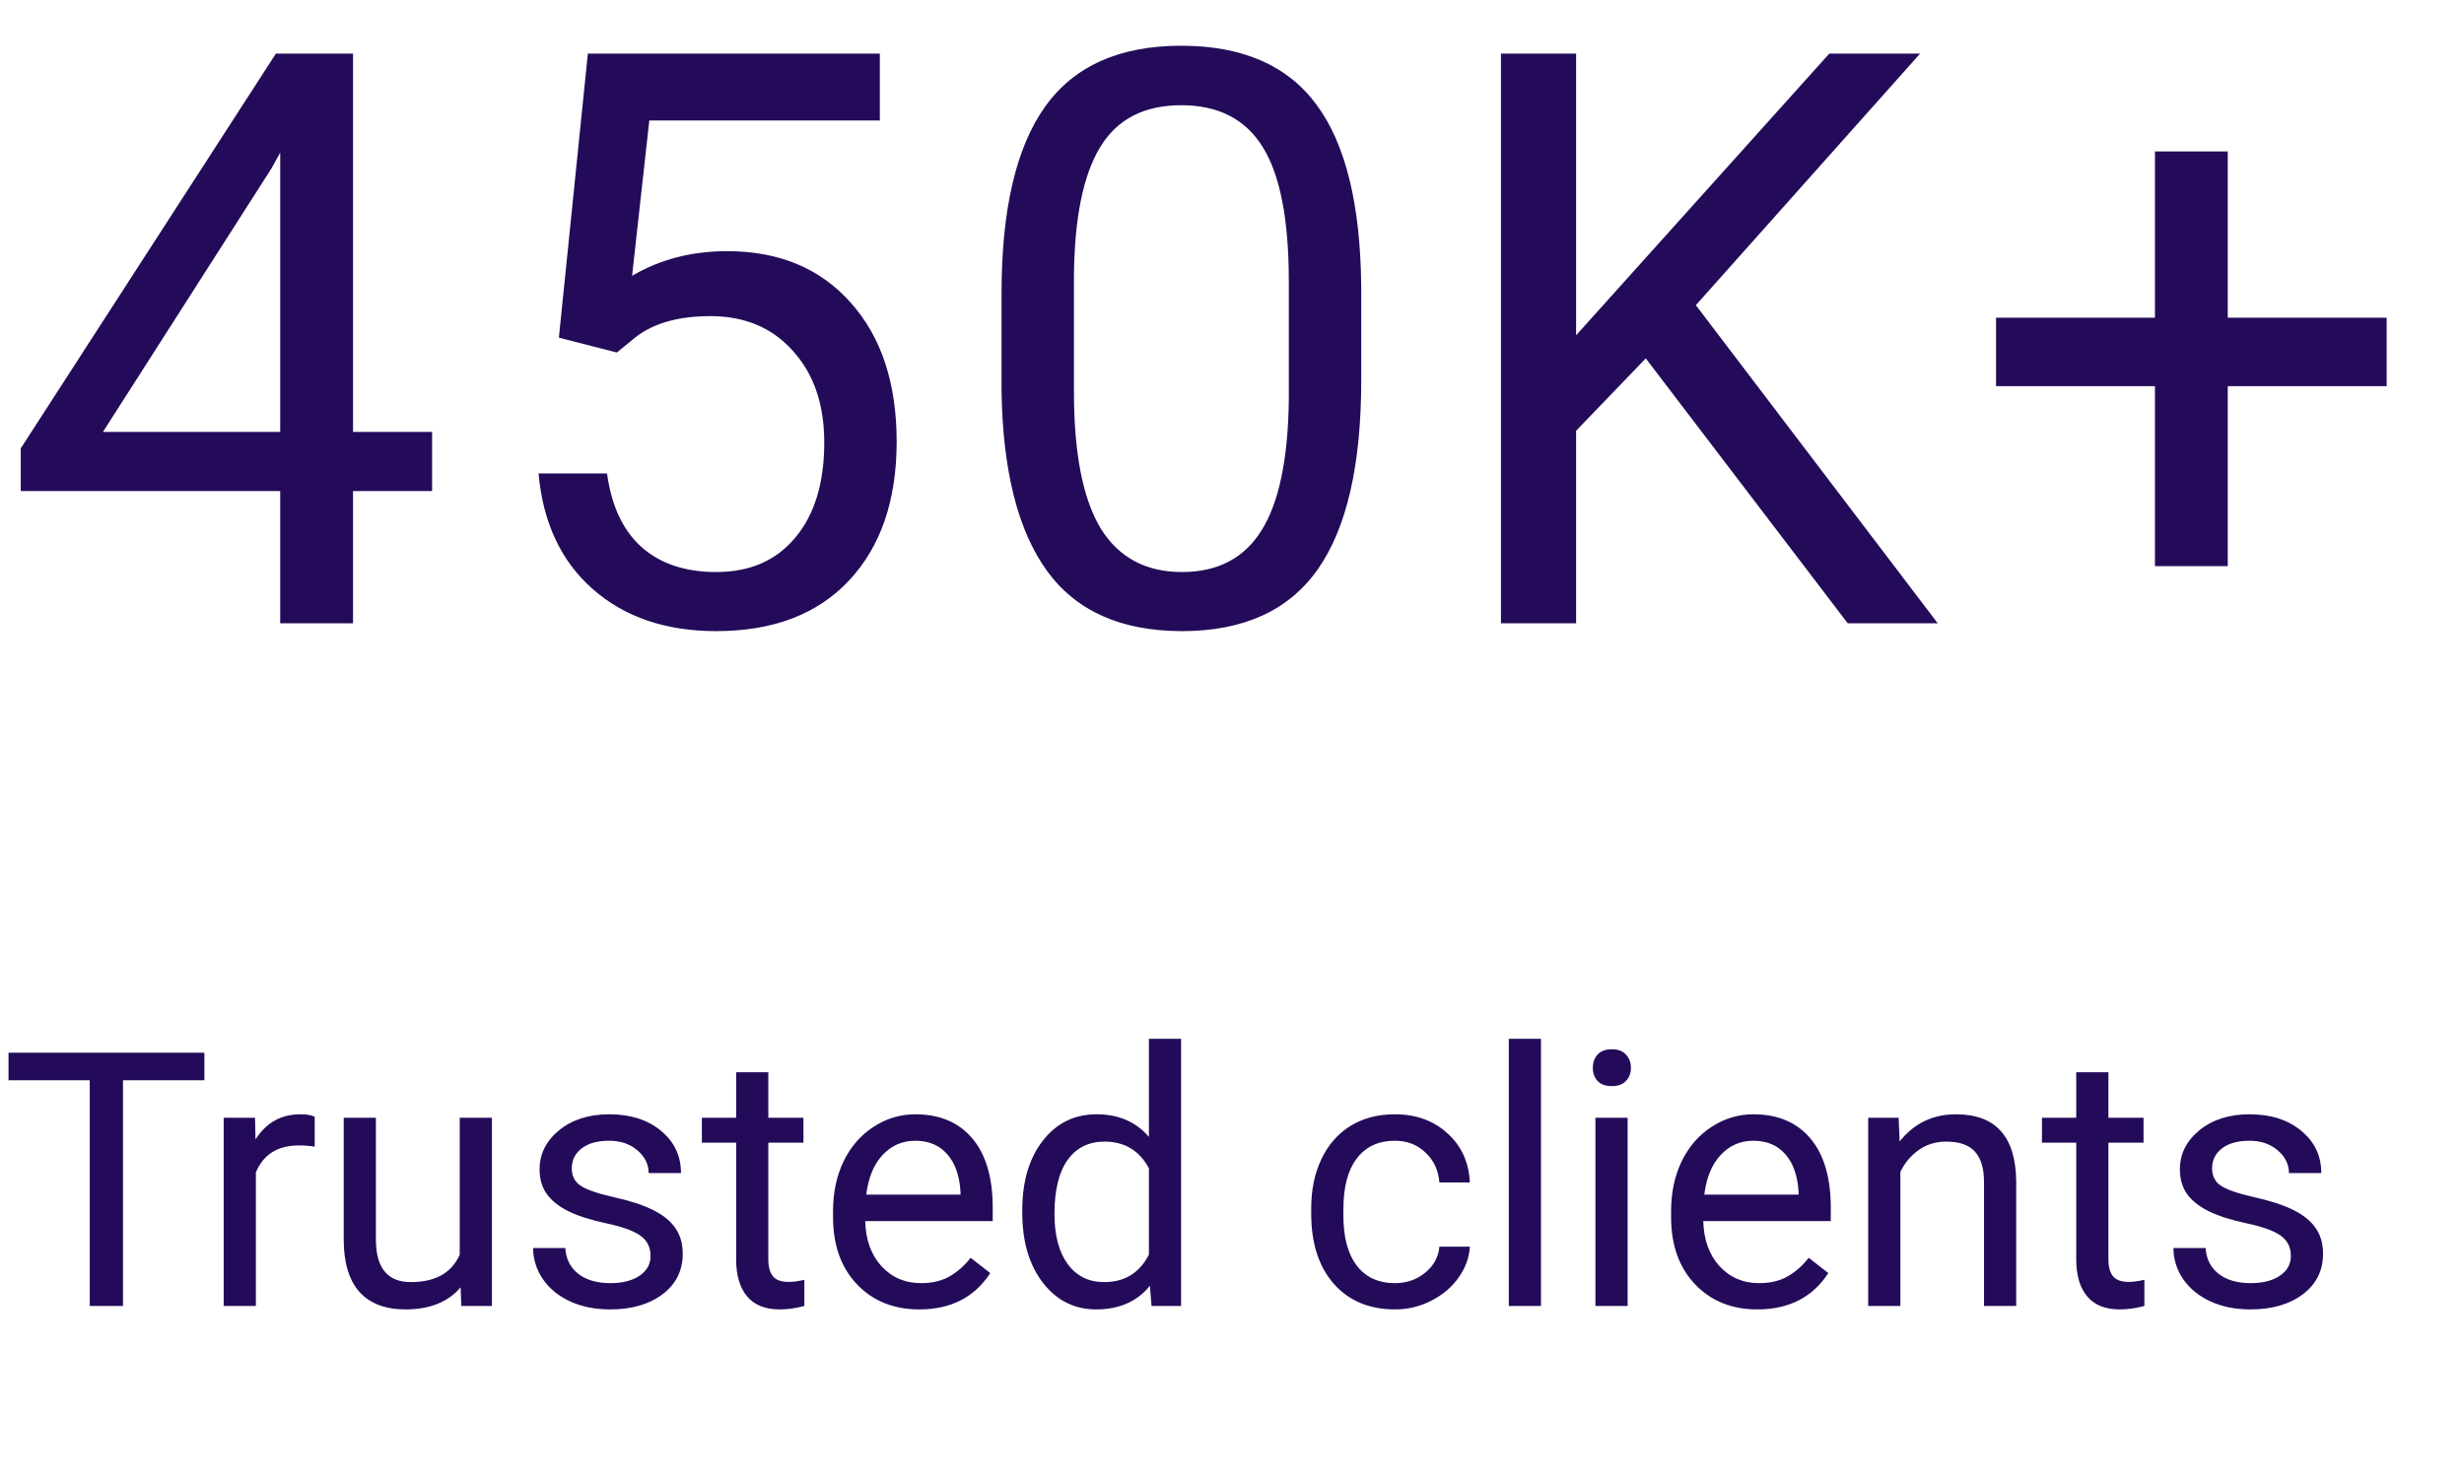 <svg width="83" height="50" viewBox="0 0 83 50" fill="none" xmlns="http://www.w3.org/2000/svg">
<path d="M6.885 36.395H4.143V44H3.023V36.395H0.287V35.469H6.885V36.395ZM10.6 38.633C10.435 38.605 10.258 38.592 10.066 38.592C9.355 38.592 8.873 38.895 8.619 39.5V44H7.535V37.66H8.59L8.607 38.393C8.963 37.826 9.467 37.543 10.119 37.543C10.33 37.543 10.49 37.57 10.6 37.625V38.633ZM15.516 43.373C15.094 43.869 14.475 44.117 13.658 44.117C12.982 44.117 12.467 43.922 12.111 43.531C11.76 43.137 11.582 42.555 11.578 41.785V37.66H12.662V41.756C12.662 42.717 13.053 43.197 13.834 43.197C14.662 43.197 15.213 42.889 15.486 42.272V37.66H16.57V44H15.539L15.516 43.373ZM21.914 42.318C21.914 42.025 21.803 41.799 21.58 41.639C21.361 41.475 20.977 41.334 20.426 41.217C19.879 41.1 19.443 40.959 19.119 40.795C18.799 40.631 18.561 40.435 18.404 40.209C18.252 39.982 18.176 39.713 18.176 39.4C18.176 38.881 18.395 38.441 18.832 38.082C19.273 37.723 19.836 37.543 20.52 37.543C21.238 37.543 21.82 37.728 22.266 38.1C22.715 38.471 22.939 38.945 22.939 39.523H21.85C21.85 39.227 21.723 38.971 21.469 38.756C21.219 38.541 20.902 38.434 20.52 38.434C20.125 38.434 19.816 38.52 19.594 38.691C19.371 38.863 19.26 39.088 19.26 39.365C19.26 39.627 19.363 39.824 19.57 39.957C19.777 40.09 20.15 40.217 20.689 40.338C21.232 40.459 21.672 40.603 22.008 40.772C22.344 40.94 22.592 41.143 22.752 41.381C22.916 41.615 22.998 41.902 22.998 42.242C22.998 42.809 22.771 43.264 22.318 43.607C21.865 43.947 21.277 44.117 20.555 44.117C20.047 44.117 19.598 44.027 19.207 43.848C18.816 43.668 18.51 43.418 18.287 43.098C18.068 42.773 17.959 42.424 17.959 42.049H19.043C19.062 42.412 19.207 42.701 19.477 42.916C19.75 43.127 20.109 43.232 20.555 43.232C20.965 43.232 21.293 43.15 21.539 42.986C21.789 42.818 21.914 42.596 21.914 42.318ZM25.881 36.125V37.66H27.064V38.498H25.881V42.43C25.881 42.684 25.934 42.875 26.039 43.004C26.145 43.129 26.324 43.191 26.578 43.191C26.703 43.191 26.875 43.168 27.094 43.121V44C26.809 44.078 26.531 44.117 26.262 44.117C25.777 44.117 25.412 43.971 25.166 43.678C24.92 43.385 24.797 42.969 24.797 42.43V38.498H23.643V37.66H24.797V36.125H25.881ZM30.967 44.117C30.107 44.117 29.408 43.836 28.869 43.273C28.33 42.707 28.061 41.951 28.061 41.006V40.807C28.061 40.178 28.18 39.617 28.418 39.125C28.66 38.629 28.996 38.242 29.426 37.965C29.859 37.684 30.328 37.543 30.832 37.543C31.656 37.543 32.297 37.815 32.754 38.357C33.211 38.9 33.44 39.678 33.44 40.69V41.141H29.145C29.16 41.766 29.342 42.272 29.689 42.658C30.041 43.041 30.486 43.232 31.025 43.232C31.408 43.232 31.732 43.154 31.998 42.998C32.264 42.842 32.496 42.635 32.695 42.377L33.357 42.893C32.826 43.709 32.029 44.117 30.967 44.117ZM30.832 38.434C30.395 38.434 30.027 38.594 29.73 38.914C29.434 39.23 29.25 39.676 29.18 40.25H32.355V40.168C32.324 39.617 32.176 39.191 31.91 38.891C31.645 38.586 31.285 38.434 30.832 38.434ZM34.435 40.777C34.435 39.805 34.666 39.023 35.127 38.434C35.588 37.84 36.191 37.543 36.938 37.543C37.68 37.543 38.268 37.797 38.701 38.305V35H39.785V44H38.789L38.736 43.32C38.303 43.852 37.699 44.117 36.926 44.117C36.191 44.117 35.592 43.816 35.127 43.215C34.666 42.613 34.435 41.828 34.435 40.859V40.777ZM35.52 40.9C35.52 41.619 35.668 42.182 35.965 42.588C36.262 42.994 36.672 43.197 37.195 43.197C37.883 43.197 38.385 42.889 38.701 42.272V39.359C38.377 38.762 37.879 38.463 37.207 38.463C36.676 38.463 36.262 38.668 35.965 39.078C35.668 39.488 35.52 40.096 35.52 40.9ZM46.992 43.232C47.379 43.232 47.717 43.115 48.006 42.881C48.295 42.647 48.455 42.353 48.486 42.002H49.512C49.492 42.365 49.367 42.711 49.137 43.039C48.906 43.367 48.598 43.629 48.211 43.824C47.828 44.02 47.422 44.117 46.992 44.117C46.129 44.117 45.441 43.83 44.93 43.256C44.422 42.678 44.168 41.889 44.168 40.889V40.707C44.168 40.09 44.281 39.541 44.508 39.06C44.734 38.58 45.059 38.207 45.48 37.941C45.906 37.676 46.408 37.543 46.986 37.543C47.697 37.543 48.287 37.756 48.756 38.182C49.228 38.607 49.48 39.16 49.512 39.84H48.486C48.455 39.43 48.299 39.094 48.018 38.832C47.74 38.566 47.397 38.434 46.986 38.434C46.435 38.434 46.008 38.633 45.703 39.031C45.402 39.426 45.252 39.998 45.252 40.748V40.953C45.252 41.684 45.402 42.246 45.703 42.641C46.004 43.035 46.434 43.232 46.992 43.232ZM51.908 44H50.824V35H51.908V44ZM54.826 44H53.742V37.66H54.826V44ZM53.654 35.978C53.654 35.803 53.707 35.654 53.812 35.533C53.922 35.412 54.082 35.352 54.293 35.352C54.504 35.352 54.664 35.412 54.773 35.533C54.883 35.654 54.938 35.803 54.938 35.978C54.938 36.154 54.883 36.301 54.773 36.418C54.664 36.535 54.504 36.594 54.293 36.594C54.082 36.594 53.922 36.535 53.812 36.418C53.707 36.301 53.654 36.154 53.654 35.978ZM59.197 44.117C58.338 44.117 57.639 43.836 57.1 43.273C56.56 42.707 56.291 41.951 56.291 41.006V40.807C56.291 40.178 56.41 39.617 56.648 39.125C56.891 38.629 57.227 38.242 57.656 37.965C58.09 37.684 58.559 37.543 59.062 37.543C59.887 37.543 60.527 37.815 60.984 38.357C61.441 38.9 61.67 39.678 61.67 40.69V41.141H57.375C57.391 41.766 57.572 42.272 57.92 42.658C58.272 43.041 58.717 43.232 59.256 43.232C59.639 43.232 59.963 43.154 60.228 42.998C60.494 42.842 60.727 42.635 60.926 42.377L61.588 42.893C61.057 43.709 60.26 44.117 59.197 44.117ZM59.062 38.434C58.625 38.434 58.258 38.594 57.961 38.914C57.664 39.23 57.48 39.676 57.41 40.25H60.586V40.168C60.555 39.617 60.406 39.191 60.141 38.891C59.875 38.586 59.516 38.434 59.062 38.434ZM63.955 37.66L63.99 38.457C64.475 37.848 65.107 37.543 65.889 37.543C67.228 37.543 67.904 38.299 67.916 39.81V44H66.832V39.805C66.828 39.348 66.723 39.01 66.516 38.791C66.312 38.572 65.994 38.463 65.561 38.463C65.209 38.463 64.9 38.557 64.635 38.744C64.369 38.932 64.162 39.178 64.014 39.482V44H62.93V37.66H63.955ZM71.022 36.125V37.66H72.205V38.498H71.022V42.43C71.022 42.684 71.074 42.875 71.18 43.004C71.285 43.129 71.465 43.191 71.719 43.191C71.844 43.191 72.016 43.168 72.234 43.121V44C71.949 44.078 71.672 44.117 71.402 44.117C70.918 44.117 70.553 43.971 70.307 43.678C70.061 43.385 69.938 42.969 69.938 42.43V38.498H68.783V37.66H69.938V36.125H71.022ZM77.168 42.318C77.168 42.025 77.057 41.799 76.834 41.639C76.615 41.475 76.231 41.334 75.68 41.217C75.133 41.1 74.697 40.959 74.373 40.795C74.053 40.631 73.814 40.435 73.658 40.209C73.506 39.982 73.43 39.713 73.43 39.4C73.43 38.881 73.648 38.441 74.086 38.082C74.527 37.723 75.09 37.543 75.773 37.543C76.492 37.543 77.074 37.728 77.519 38.1C77.969 38.471 78.193 38.945 78.193 39.523H77.103C77.103 39.227 76.977 38.971 76.723 38.756C76.473 38.541 76.156 38.434 75.773 38.434C75.379 38.434 75.07 38.52 74.848 38.691C74.625 38.863 74.514 39.088 74.514 39.365C74.514 39.627 74.617 39.824 74.824 39.957C75.031 40.09 75.404 40.217 75.943 40.338C76.486 40.459 76.926 40.603 77.262 40.772C77.598 40.94 77.846 41.143 78.006 41.381C78.17 41.615 78.252 41.902 78.252 42.242C78.252 42.809 78.025 43.264 77.572 43.607C77.119 43.947 76.531 44.117 75.809 44.117C75.301 44.117 74.852 44.027 74.461 43.848C74.07 43.668 73.764 43.418 73.541 43.098C73.322 42.773 73.213 42.424 73.213 42.049H74.297C74.316 42.412 74.461 42.701 74.731 42.916C75.004 43.127 75.363 43.232 75.809 43.232C76.219 43.232 76.547 43.15 76.793 42.986C77.043 42.818 77.168 42.596 77.168 42.318Z" fill="#230B59"/>
<path d="M11.892 14.553H14.555V16.544H11.892V21H9.439V16.544H0.699V15.107L9.294 1.805H11.892V14.553ZM3.467 14.553H9.439V5.14L9.149 5.667L3.467 14.553ZM18.826 11.376L19.802 1.805H29.637V4.059H21.872L21.292 9.293C22.232 8.739 23.3 8.462 24.495 8.462C26.244 8.462 27.633 9.042 28.661 10.203C29.69 11.354 30.204 12.914 30.204 14.883C30.204 16.86 29.668 18.42 28.596 19.563C27.532 20.697 26.042 21.264 24.126 21.264C22.43 21.264 21.046 20.794 19.973 19.853C18.901 18.913 18.29 17.612 18.141 15.951H20.448C20.597 17.049 20.989 17.88 21.621 18.442C22.254 18.996 23.089 19.273 24.126 19.273C25.26 19.273 26.148 18.886 26.789 18.113C27.44 17.339 27.765 16.271 27.765 14.909C27.765 13.626 27.413 12.598 26.71 11.824C26.016 11.042 25.089 10.651 23.928 10.651C22.865 10.651 22.03 10.884 21.424 11.35L20.778 11.877L18.826 11.376ZM45.853 12.813C45.853 15.669 45.365 17.792 44.39 19.181C43.414 20.569 41.889 21.264 39.815 21.264C37.767 21.264 36.251 20.587 35.267 19.233C34.282 17.871 33.773 15.841 33.737 13.143V9.886C33.737 7.065 34.225 4.969 35.201 3.598C36.176 2.227 37.706 1.541 39.789 1.541C41.854 1.541 43.375 2.205 44.35 3.532C45.326 4.85 45.827 6.889 45.853 9.649V12.813ZM43.414 9.478C43.414 7.412 43.124 5.909 42.544 4.969C41.964 4.02 41.045 3.545 39.789 3.545C38.541 3.545 37.631 4.015 37.06 4.956C36.488 5.896 36.194 7.342 36.176 9.293V13.195C36.176 15.27 36.475 16.803 37.073 17.796C37.679 18.781 38.593 19.273 39.815 19.273C41.019 19.273 41.911 18.807 42.491 17.875C43.08 16.944 43.388 15.476 43.414 13.472V9.478ZM55.438 12.075L53.091 14.514V21H50.56V1.805H53.091V11.297L61.621 1.805H64.68L57.125 10.282L65.273 21H62.241L55.438 12.075ZM75.042 10.704H80.395V13.011H75.042V19.075H72.59V13.011H67.237V10.704H72.59V5.101H75.042V10.704Z" fill="#230B59"/>
</svg>
